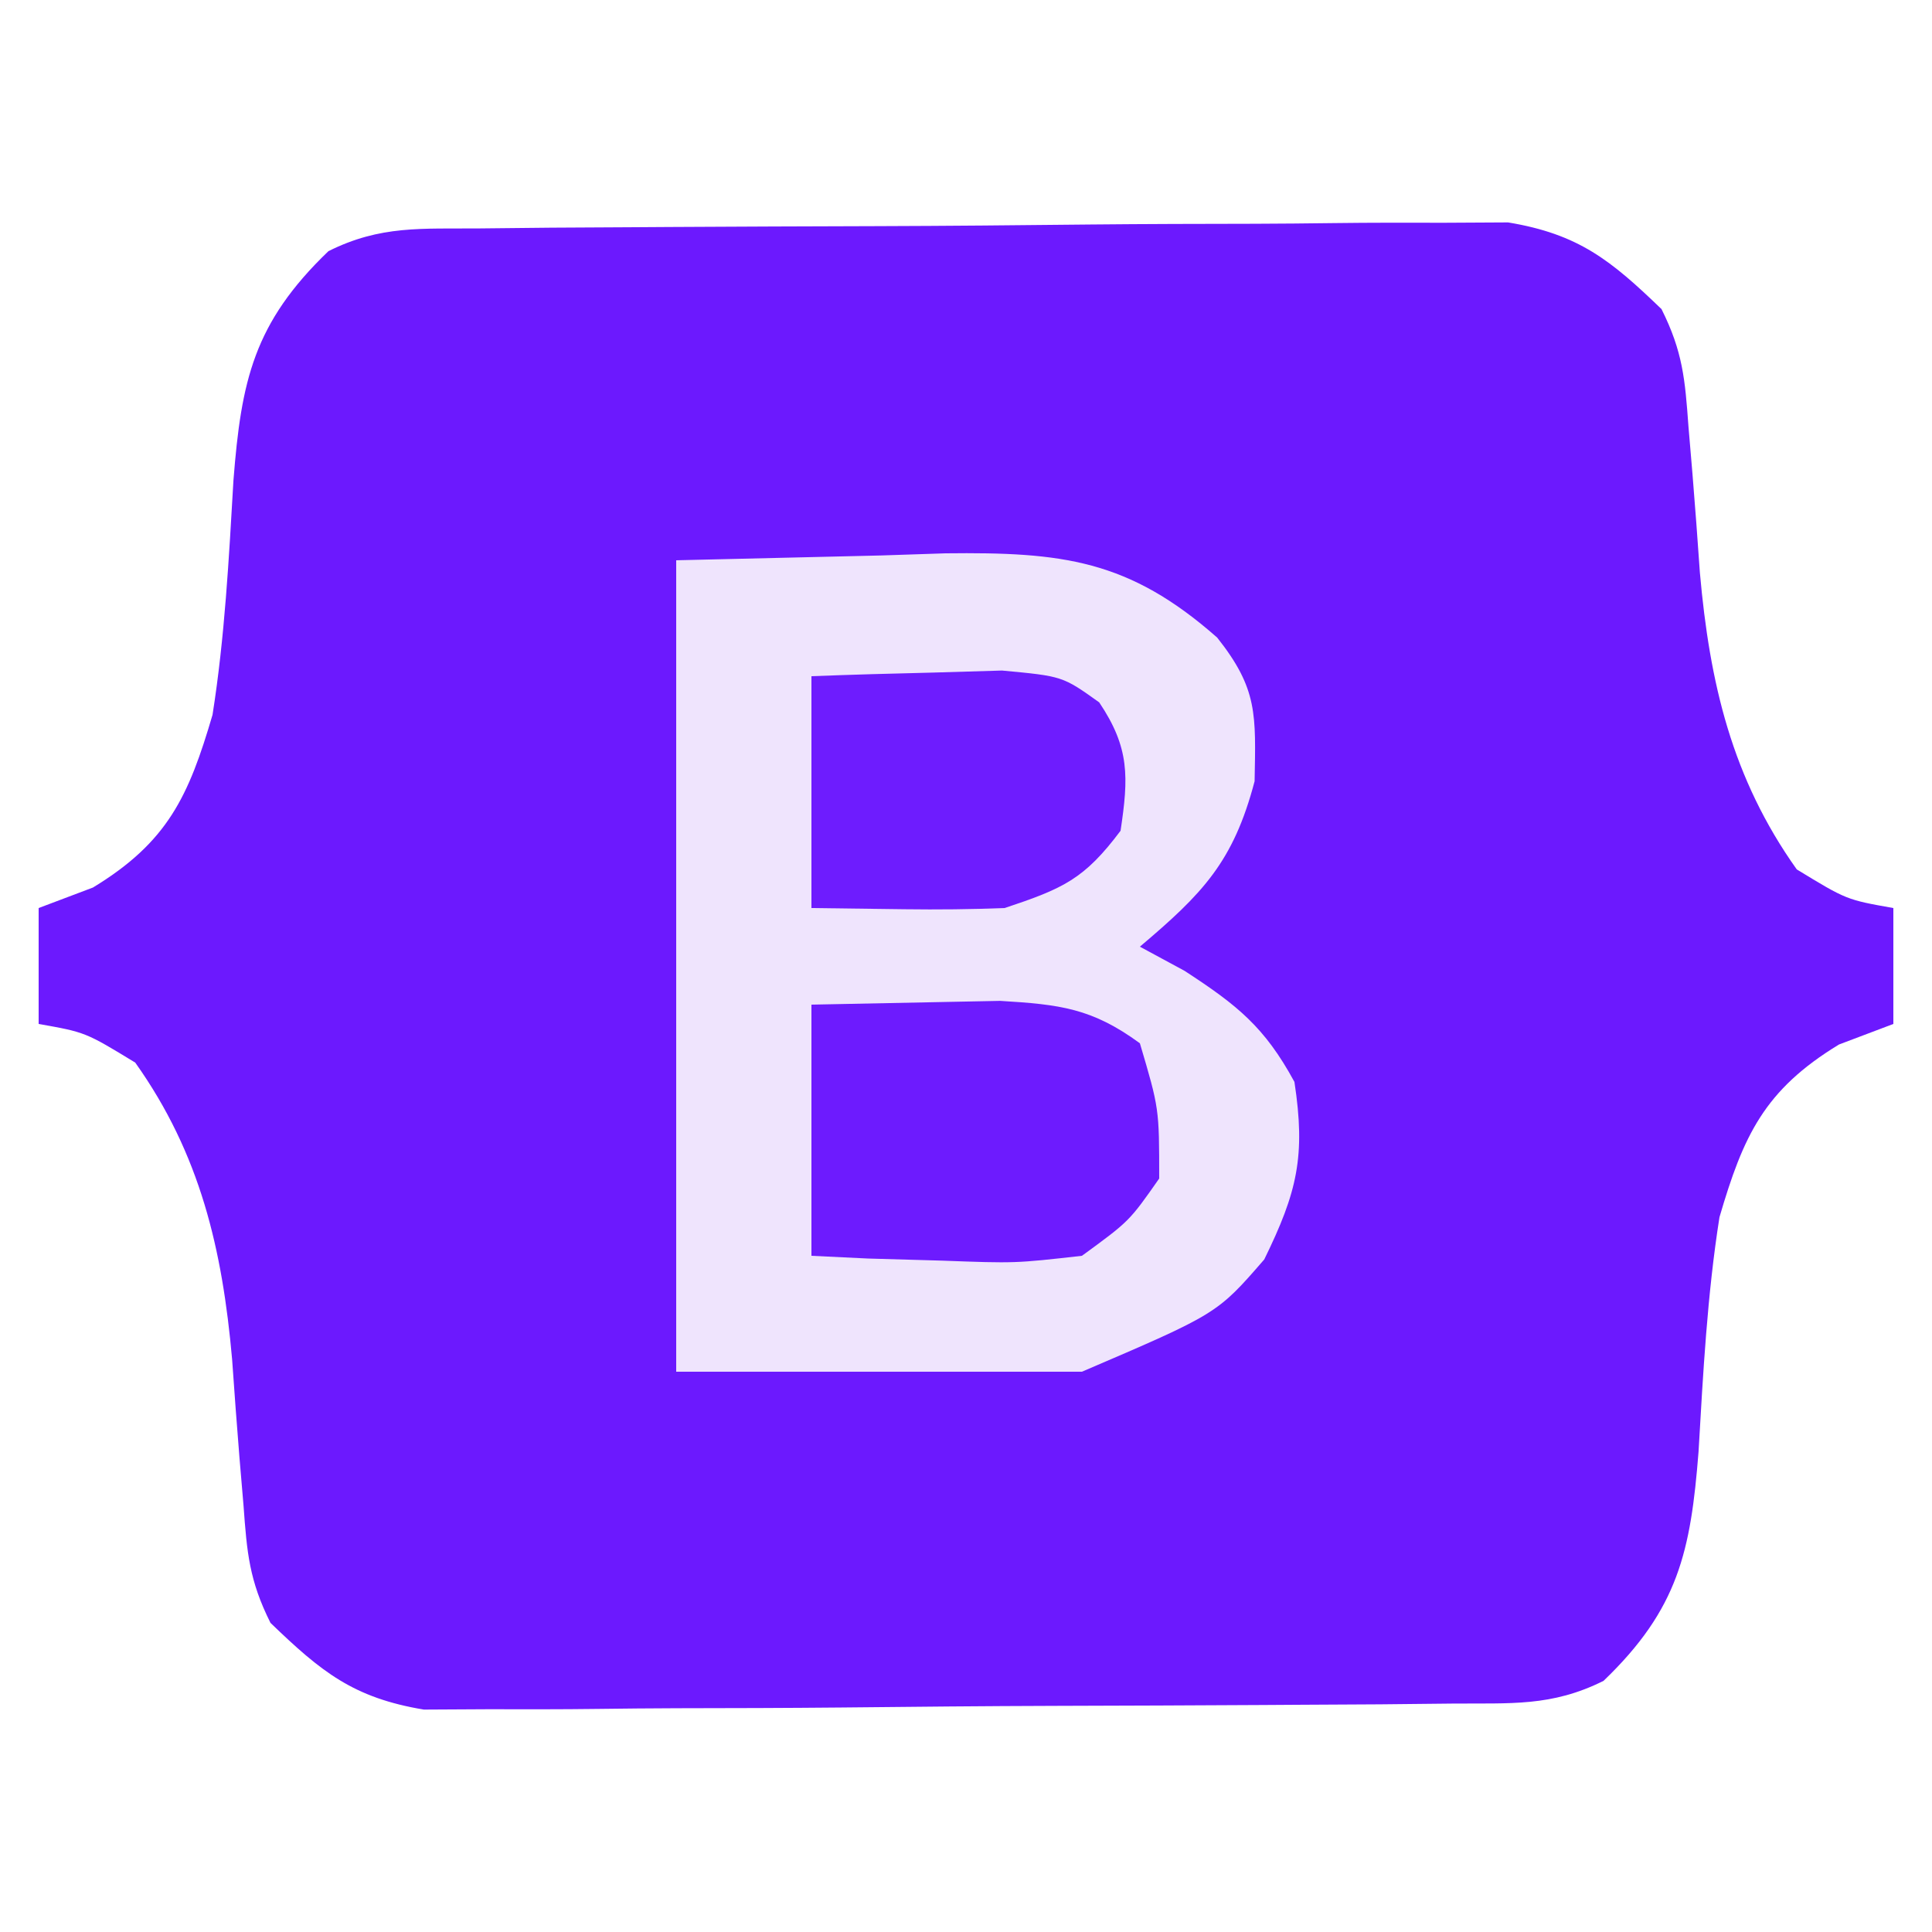<?xml version="1.0" encoding="UTF-8"?>
<svg version="1.1" xmlns="http://www.w3.org/2000/svg" width="100" height="100">
<path d="M0 0 C1.837 -0.019 1.837 -0.019 3.712 -0.039 C5.056 -0.047 6.399 -0.055 7.743 -0.061 C8.419 -0.065 9.095 -0.069 9.791 -0.074 C13.37 -0.094 16.948 -0.109 20.526 -0.118 C24.219 -0.129 27.91 -0.164 31.602 -0.203 C34.445 -0.23 37.287 -0.238 40.129 -0.241 C41.49 -0.246 42.851 -0.258 44.211 -0.276 C46.119 -0.301 48.026 -0.297 49.934 -0.293 C51.018 -0.299 52.102 -0.305 53.219 -0.311 C56.867 0.294 58.526 1.637 61.161 4.177 C62.261 6.377 62.379 7.807 62.555 10.247 C62.624 11.062 62.693 11.877 62.764 12.716 C62.902 14.416 63.03 16.116 63.147 17.818 C63.651 23.512 64.797 28.447 68.161 33.177 C70.738 34.748 70.738 34.748 73.161 35.177 C73.161 37.157 73.161 39.137 73.161 41.177 C72.233 41.528 71.305 41.878 70.348 42.24 C66.47 44.597 65.394 46.972 64.161 51.177 C63.526 55.204 63.313 59.258 63.077 63.325 C62.673 68.455 62.04 71.453 58.161 75.177 C55.464 76.525 53.341 76.327 50.322 76.354 C48.484 76.373 48.484 76.373 46.61 76.393 C45.266 76.401 43.922 76.409 42.579 76.415 C41.903 76.419 41.227 76.423 40.531 76.428 C36.952 76.448 33.374 76.463 29.795 76.472 C26.103 76.483 22.411 76.518 18.719 76.557 C15.877 76.584 13.035 76.592 10.193 76.595 C8.832 76.6 7.471 76.612 6.111 76.63 C4.203 76.655 2.296 76.651 0.388 76.647 C-0.696 76.653 -1.78 76.659 -2.898 76.665 C-6.545 76.06 -8.204 74.717 -10.839 72.177 C-11.939 69.977 -12.057 68.547 -12.234 66.107 C-12.303 65.292 -12.372 64.477 -12.443 63.638 C-12.58 61.938 -12.708 60.238 -12.825 58.536 C-13.33 52.842 -14.475 47.907 -17.839 43.177 C-20.417 41.606 -20.417 41.606 -22.839 41.177 C-22.839 39.197 -22.839 37.217 -22.839 35.177 C-21.911 34.826 -20.983 34.476 -20.027 34.115 C-16.148 31.757 -15.073 29.382 -13.839 25.177 C-13.204 21.15 -12.991 17.096 -12.755 13.029 C-12.351 7.899 -11.718 4.901 -7.839 1.177 C-5.142 -0.171 -3.019 0.027 0 0 Z " fill="#6C19FE" transform="translate(24.839,11.823)"/>
<path d="M0 0 C3.506 -0.083 7.013 -0.165 10.625 -0.25 C11.719 -0.286 12.813 -0.323 13.94 -0.36 C19.972 -0.429 23.421 -0.037 28 4 C30.109 6.659 30 7.987 29.938 11.438 C28.839 15.612 27.253 17.248 24 20 C24.763 20.413 25.526 20.825 26.312 21.25 C29.039 23.025 30.457 24.157 32 27 C32.583 30.83 32.15 32.694 30.438 36.188 C28 39 28 39 21 42 C14.07 42 7.14 42 0 42 C0 28.14 0 14.28 0 0 Z " fill="#EFE4FD" transform="translate(35,29)"/>
<path d="M0 0 C2.062 -0.041 4.125 -0.083 6.25 -0.125 C7.99 -0.16 7.99 -0.16 9.766 -0.195 C12.856 -0.009 14.523 0.184 17 2 C18 5.375 18 5.375 18 9 C16.453 11.211 16.453 11.211 14 13 C10.547 13.391 10.547 13.391 6.75 13.25 C5.487 13.214 4.223 13.178 2.922 13.141 C1.476 13.071 1.476 13.071 0 13 C0 8.71 0 4.42 0 0 Z " fill="#6D1BFE" transform="translate(42,52)"/>
<path d="M0 0 C2.104 -0.081 4.208 -0.139 6.312 -0.188 C7.484 -0.222 8.656 -0.257 9.863 -0.293 C13 0 13 0 14.895 1.355 C16.478 3.711 16.416 5.224 16 8 C14.121 10.505 13.039 10.987 10 12 C8.272 12.068 6.542 12.085 4.812 12.062 C3.224 12.042 1.636 12.021 0 12 C0 8.04 0 4.08 0 0 Z " fill="#6E1CFE" transform="translate(42,35)"/>
</svg>
